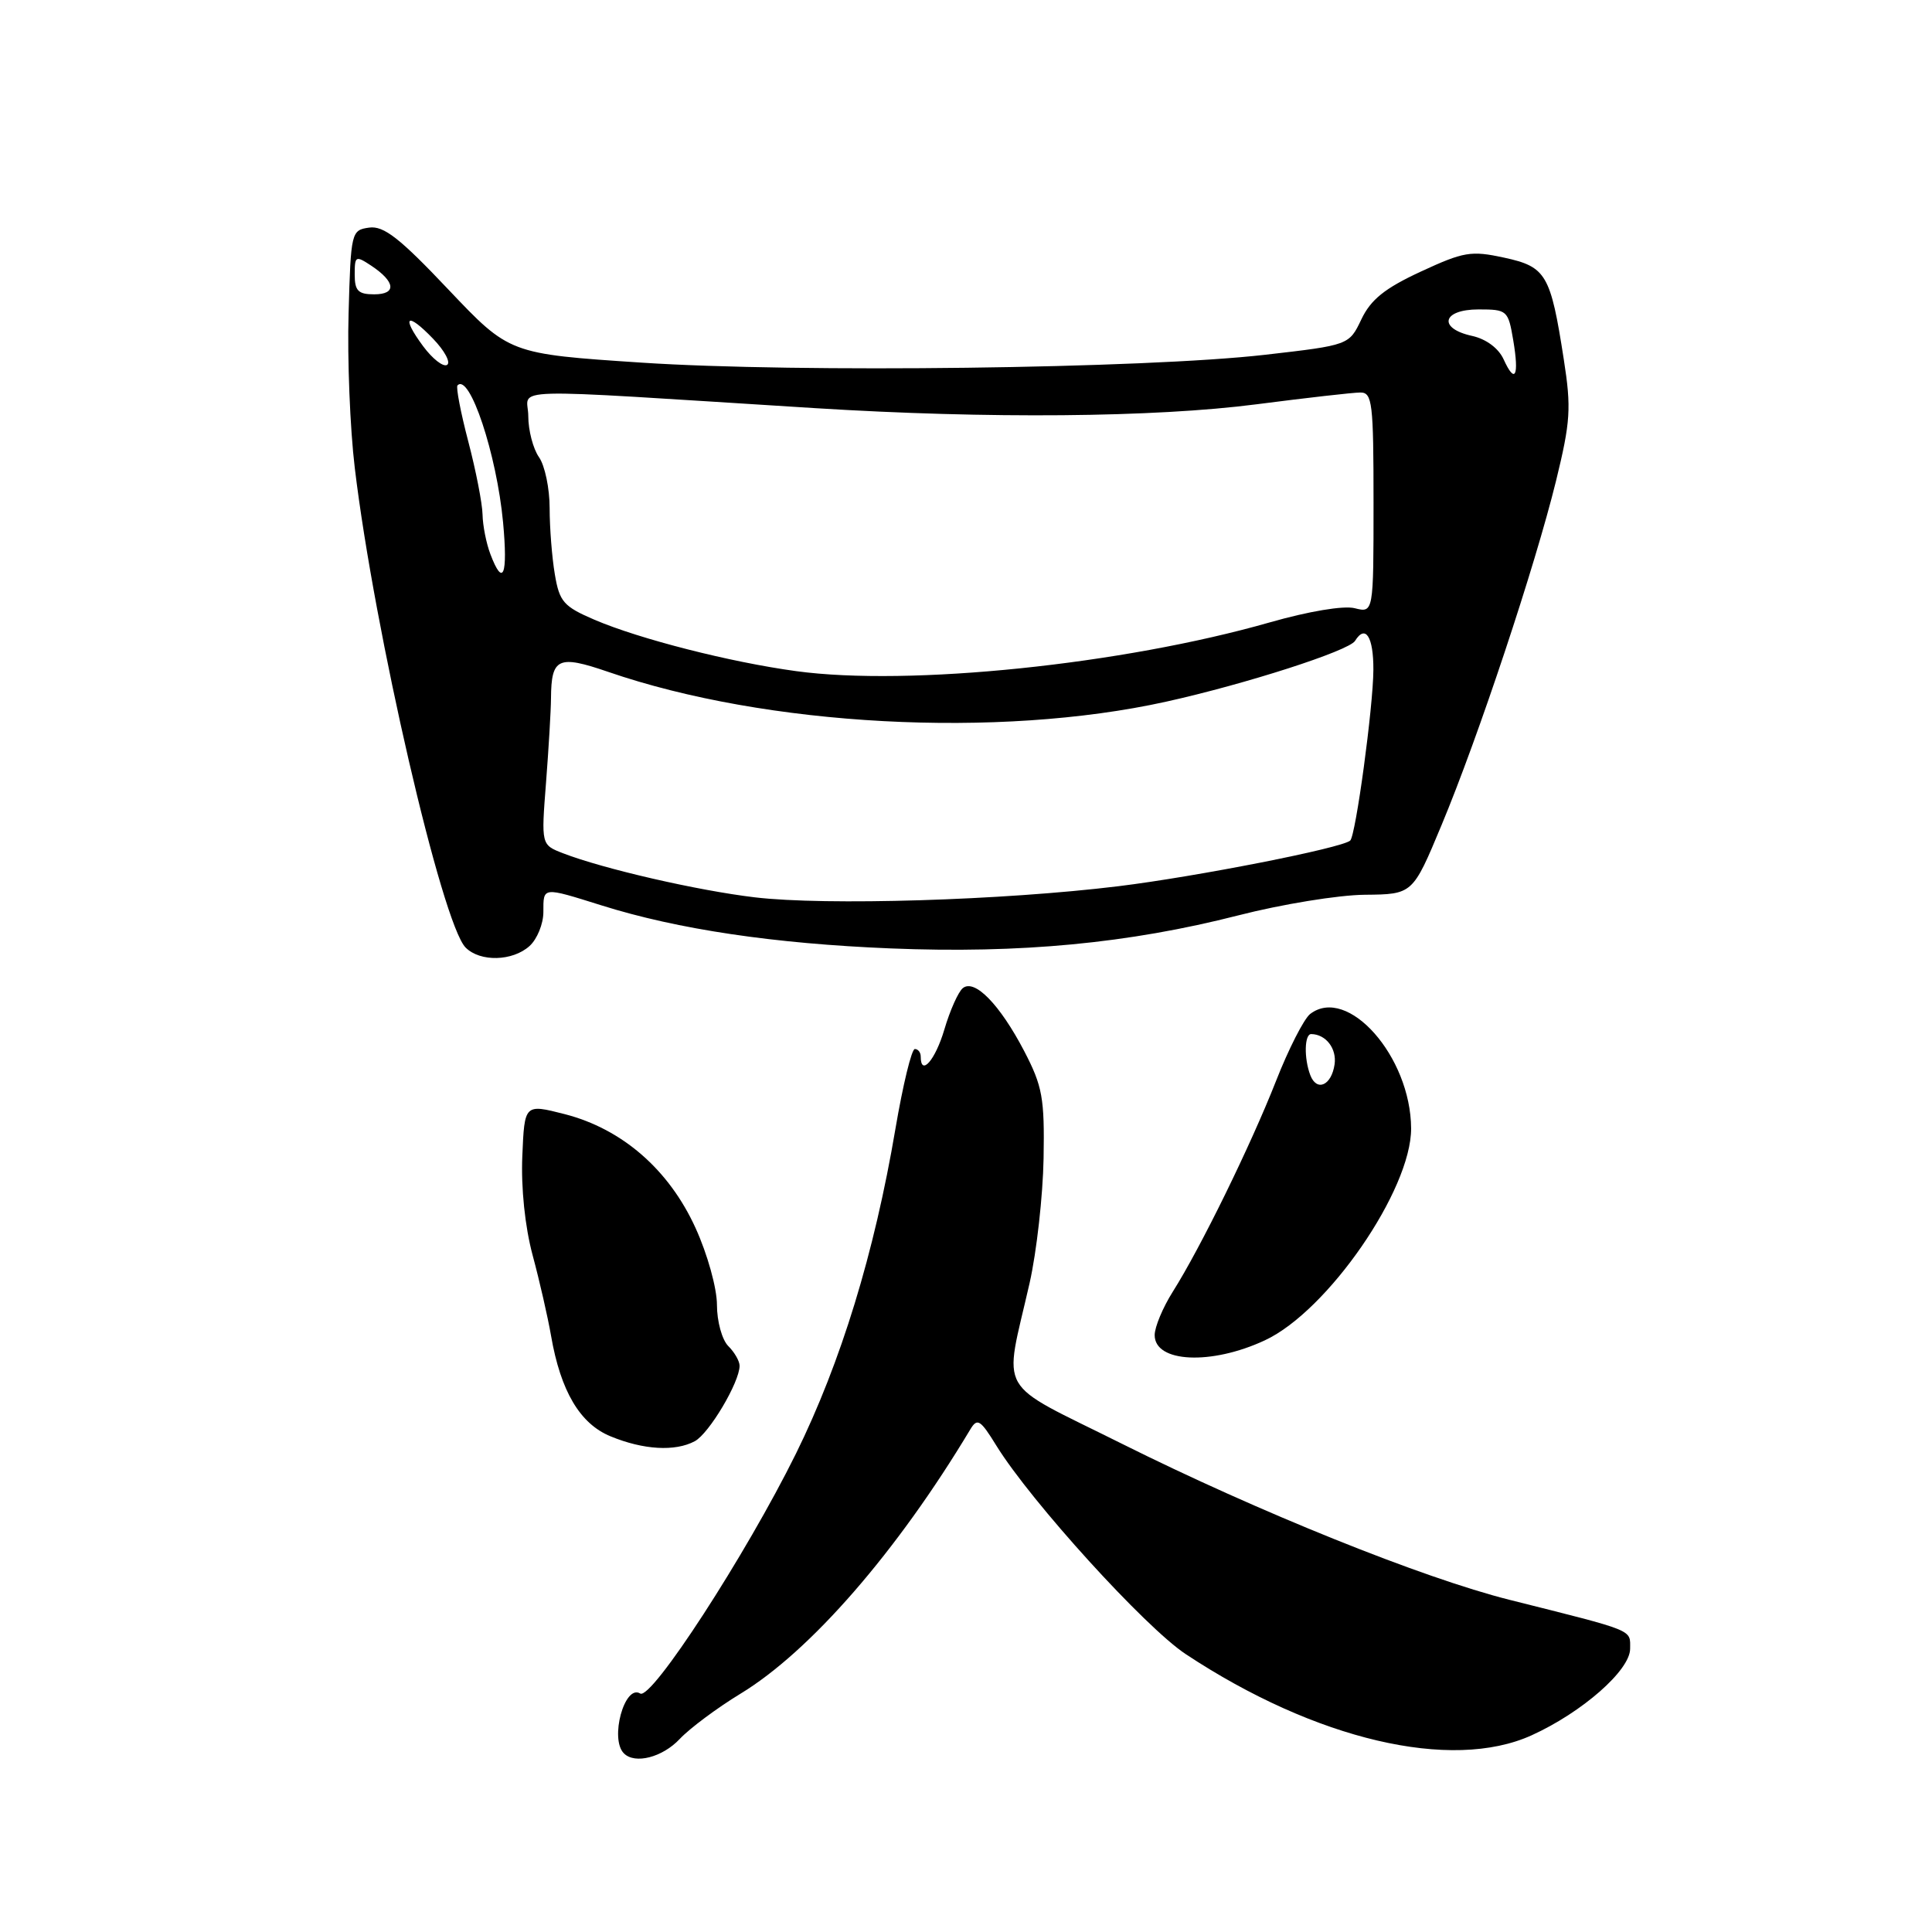 <?xml version="1.0" encoding="UTF-8" standalone="no"?>
<!DOCTYPE svg PUBLIC "-//W3C//DTD SVG 1.1//EN" "http://www.w3.org/Graphics/SVG/1.1/DTD/svg11.dtd" >
<svg xmlns="http://www.w3.org/2000/svg" xmlns:xlink="http://www.w3.org/1999/xlink" version="1.1" viewBox="0 0 256 256">
 <g >
 <path fill="currentColor"
d=" M 90.07 230.42 C 91.41 229.00 95.02 226.31 98.11 224.43 C 107.37 218.81 118.85 205.61 128.56 189.42 C 129.50 187.85 129.89 188.09 132.04 191.58 C 136.61 198.97 151.75 215.64 157.13 219.19 C 174.30 230.54 192.31 234.76 202.94 229.94 C 209.64 226.90 216.00 221.32 216.00 218.47 C 216.00 215.87 216.80 216.20 200.00 211.98 C 188.53 209.10 166.70 200.31 148.65 191.30 C 131.69 182.83 133.00 185.12 136.43 170.00 C 137.36 165.88 138.19 158.45 138.28 153.50 C 138.42 145.49 138.13 143.93 135.72 139.29 C 132.49 133.10 129.13 129.65 127.57 130.94 C 126.97 131.44 125.87 133.90 125.13 136.42 C 123.93 140.48 122.00 142.69 122.00 140.00 C 122.00 139.45 121.65 139.00 121.22 139.00 C 120.79 139.00 119.64 143.76 118.65 149.57 C 115.86 166.05 111.43 180.51 105.47 192.61 C 98.86 205.99 86.32 225.32 84.83 224.40 C 82.76 223.12 80.76 230.43 82.67 232.33 C 84.13 233.80 87.78 232.86 90.07 230.42 Z  M 92.06 190.97 C 93.96 189.95 98.00 183.15 98.00 180.97 C 98.00 180.36 97.33 179.18 96.50 178.36 C 95.67 177.53 95.00 175.08 95.00 172.91 C 95.00 170.70 93.75 166.20 92.17 162.73 C 88.65 154.99 82.45 149.59 74.83 147.63 C 69.50 146.27 69.50 146.27 69.21 153.18 C 69.03 157.40 69.56 162.53 70.57 166.30 C 71.49 169.71 72.59 174.53 73.02 177.01 C 74.29 184.34 76.85 188.66 80.90 190.32 C 85.26 192.12 89.46 192.36 92.06 190.97 Z  M 167.60 177.60 C 175.93 173.73 187.02 157.64 186.98 149.51 C 186.93 140.00 178.57 130.54 173.60 134.36 C 172.79 134.99 170.74 138.99 169.07 143.26 C 165.69 151.84 159.10 165.30 155.40 171.16 C 154.08 173.25 153.00 175.84 153.00 176.91 C 153.00 180.56 160.49 180.92 167.60 177.60 Z  M 70.17 125.35 C 71.18 124.43 72.00 122.41 72.00 120.85 C 72.00 117.48 71.82 117.50 79.71 119.97 C 89.83 123.15 102.58 125.04 118.00 125.67 C 135.22 126.37 149.57 125.00 164.09 121.29 C 169.82 119.82 177.35 118.59 180.84 118.56 C 187.19 118.50 187.19 118.50 191.00 109.36 C 195.89 97.65 203.39 75.07 206.18 63.73 C 208.10 55.87 208.22 54.09 207.21 47.62 C 205.46 36.34 204.88 35.35 199.31 34.14 C 194.92 33.19 193.96 33.35 188.26 35.99 C 183.49 38.20 181.64 39.69 180.39 42.31 C 178.76 45.73 178.76 45.73 167.63 47.01 C 151.68 48.84 105.68 49.42 85.00 48.05 C 67.50 46.89 67.50 46.89 59.41 38.36 C 52.95 31.53 50.84 29.89 48.91 30.16 C 46.55 30.49 46.49 30.74 46.19 41.50 C 46.01 47.55 46.38 56.77 47.01 62.00 C 49.60 83.63 58.57 122.42 61.70 125.56 C 63.63 127.49 67.92 127.38 70.17 125.35 Z  M 173.62 142.46 C 172.77 140.22 172.84 137.00 173.75 137.02 C 175.69 137.05 177.14 138.94 176.84 141.03 C 176.43 143.84 174.48 144.70 173.62 142.46 Z  M 100.00 118.90 C 92.43 118.00 79.95 115.13 74.60 113.06 C 71.71 111.94 71.71 111.94 72.35 103.72 C 72.70 99.20 73.00 94.15 73.01 92.50 C 73.05 87.17 73.96 86.75 80.57 89.02 C 101.55 96.25 132.26 97.89 154.50 92.98 C 165.03 90.65 178.73 86.24 179.55 84.92 C 180.93 82.69 182.00 84.37 181.98 88.75 C 181.96 93.65 179.64 110.72 178.91 111.38 C 177.81 112.37 158.55 116.16 148.18 117.43 C 132.90 119.30 109.43 120.02 100.00 118.90 Z  M 105.50 88.93 C 96.75 87.74 84.76 84.68 78.77 82.12 C 74.68 80.36 74.13 79.74 73.52 76.11 C 73.14 73.88 72.83 69.93 72.83 67.33 C 72.83 64.73 72.20 61.69 71.42 60.58 C 70.64 59.47 70.00 57.02 70.00 55.14 C 70.00 51.29 65.45 51.42 107.97 54.08 C 130.92 55.51 152.98 55.32 166.50 53.57 C 173.10 52.72 179.29 52.01 180.25 52.01 C 181.84 52.00 182.00 53.36 182.00 66.61 C 182.00 81.22 182.00 81.22 179.50 80.59 C 178.03 80.22 173.40 81.00 168.25 82.47 C 148.73 88.05 120.46 90.97 105.50 88.93 Z  M 64.98 73.43 C 64.44 72.02 63.97 69.66 63.94 68.18 C 63.91 66.71 63.06 62.35 62.05 58.50 C 61.04 54.65 60.40 51.30 60.62 51.07 C 62.22 49.38 65.82 60.20 66.66 69.22 C 67.31 76.25 66.66 77.87 64.98 73.43 Z  M 199.23 47.60 C 198.56 46.14 196.92 44.92 195.06 44.51 C 190.49 43.51 191.10 41.00 195.91 41.00 C 199.71 41.00 199.84 41.12 200.51 45.07 C 201.32 49.87 200.76 50.97 199.23 47.60 Z  M 56.07 45.88 C 53.10 41.87 53.92 41.27 57.40 44.90 C 58.92 46.48 59.75 48.04 59.24 48.35 C 58.73 48.66 57.31 47.55 56.07 45.88 Z  M 47.00 36.38 C 47.00 33.90 47.12 33.84 49.20 35.21 C 52.41 37.35 52.58 39.00 49.58 39.00 C 47.46 39.00 47.00 38.53 47.00 36.38 Z "/>
</g>
</svg>